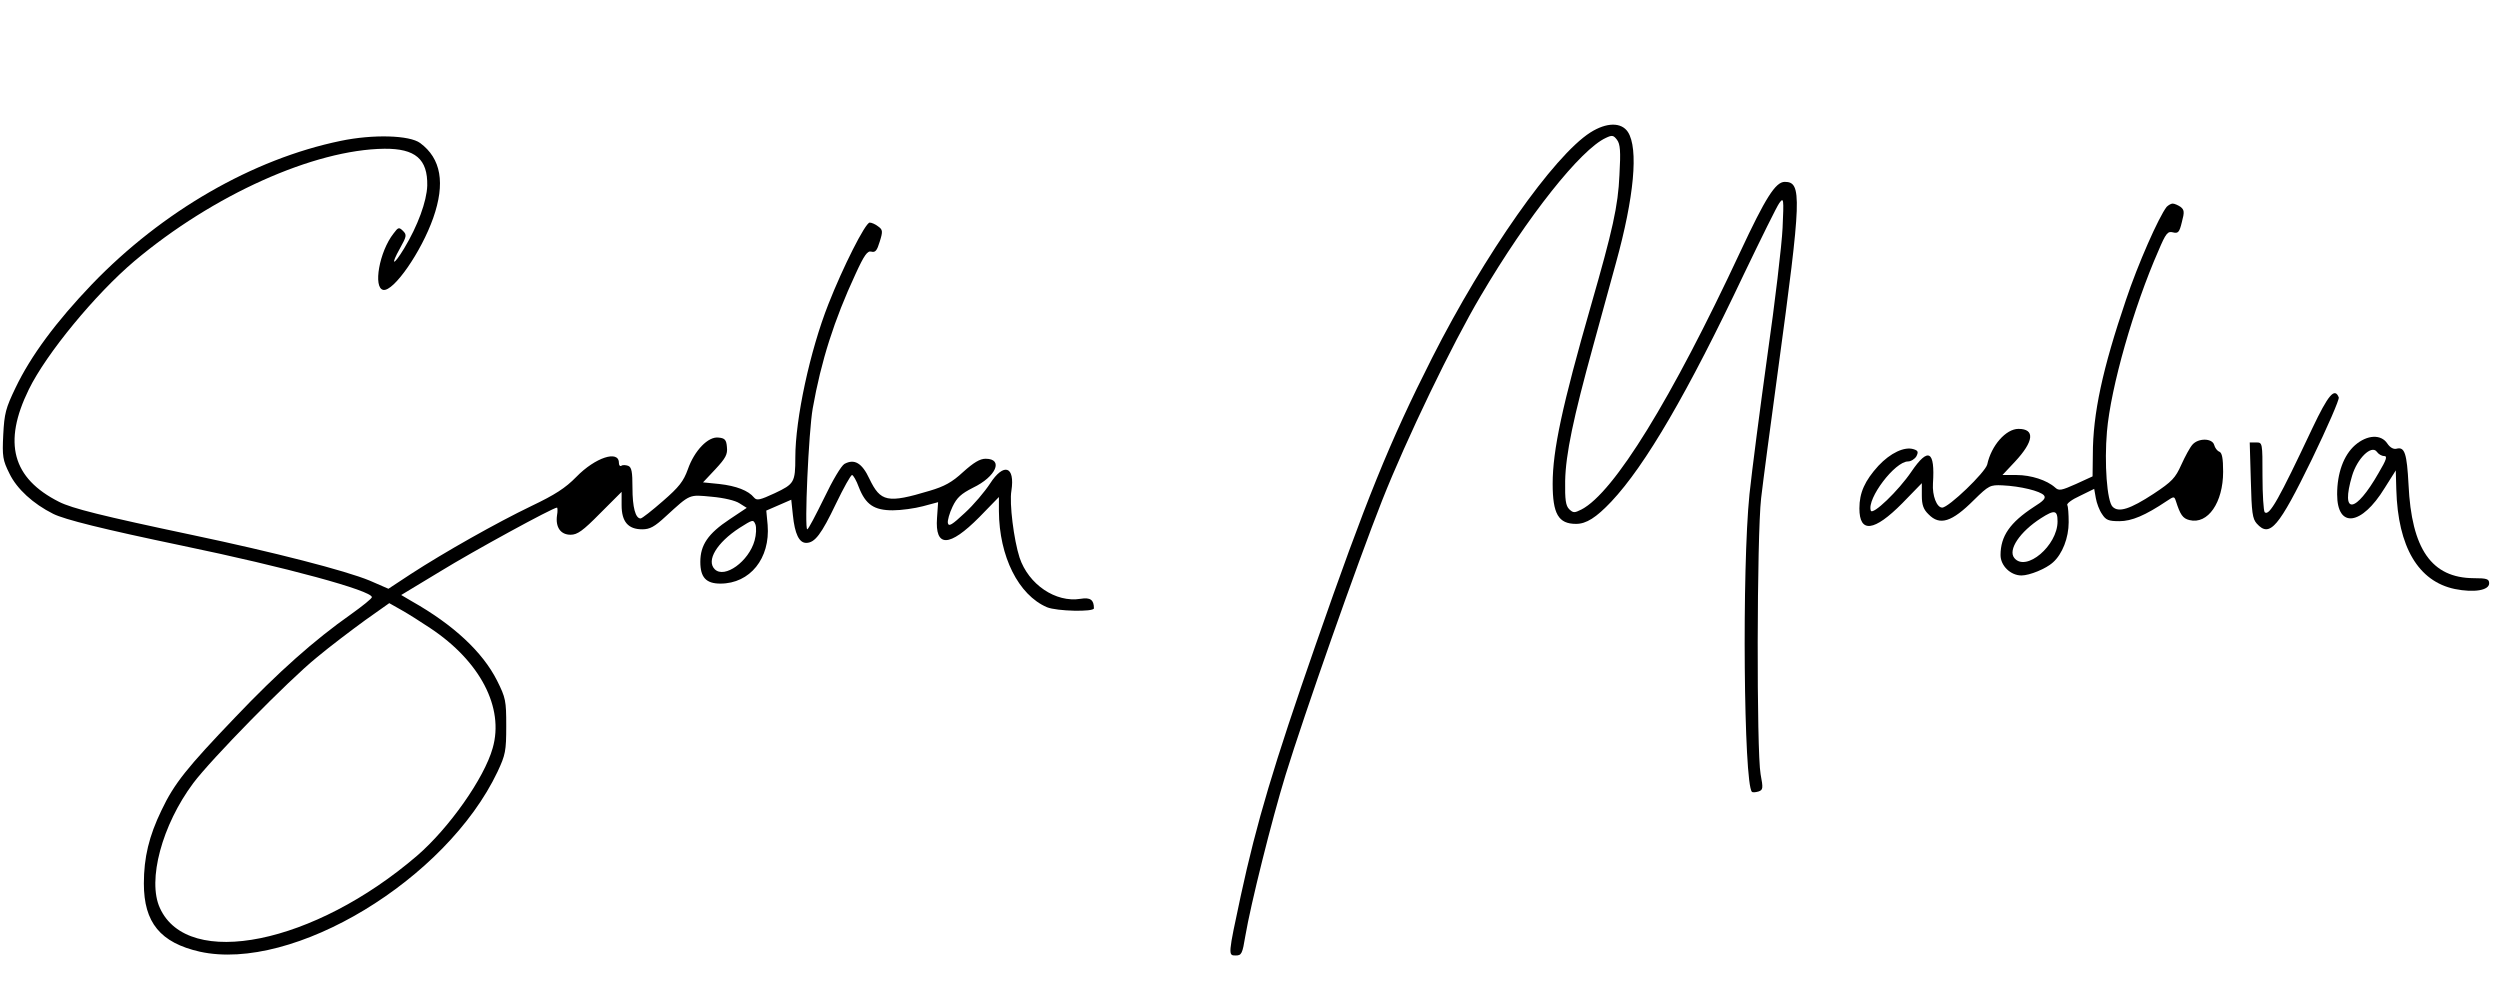 <?xml version="1.0" standalone="no"?>
<!DOCTYPE svg PUBLIC "-//W3C//DTD SVG 20010904//EN"
 "http://www.w3.org/TR/2001/REC-SVG-20010904/DTD/svg10.dtd">
<svg version="1.0" xmlns="http://www.w3.org/2000/svg"
 width="921pt" height="362pt" viewBox="0 0 921 362"
 preserveAspectRatio="xMidYMid meet">
<g transform="translate(0,362) scale(0.1,-0.1)"
fill="#000000" stroke="none">
<path d="M5859 3132 c-135 -86 -390 -449 -583 -830 -157 -310 -245 -528 -429
-1057 -156 -448 -217 -653 -276 -925 -47 -219 -47 -220 -19 -220 22 0 25 6 36
73 19 113 97 426 148 592 69 224 265 782 356 1012 89 225 258 576 363 753 173
294 369 540 461 582 23 11 28 10 41 -7 12 -16 14 -42 9 -130 -5 -114 -25 -203
-105 -481 -106 -369 -141 -533 -141 -656 0 -111 21 -148 86 -148 38 0 74 23
130 82 126 134 282 402 489 839 63 131 121 249 130 261 16 22 17 17 12 -92 -3
-63 -28 -275 -56 -470 -27 -195 -57 -425 -66 -511 -28 -275 -21 -1066 9 -1096
3 -3 13 -2 24 1 17 6 18 11 8 64 -15 83 -14 877 2 1017 7 61 35 272 62 470 87
640 89 695 25 695 -34 0 -71 -59 -164 -258 -253 -542 -465 -887 -585 -949 -26
-13 -30 -13 -45 1 -13 13 -16 35 -15 104 2 99 30 232 103 497 27 99 65 237 84
306 67 242 84 422 44 483 -24 36 -78 36 -138 -2z"/>
<path d="M1255 3101 c-324 -67 -657 -259 -916 -528 -132 -138 -225 -263 -282
-382 -36 -75 -41 -94 -45 -172 -4 -81 -2 -94 23 -144 27 -56 87 -111 161 -148
42 -21 182 -56 474 -117 385 -80 700 -166 700 -190 0 -5 -35 -33 -77 -63 -135
-95 -267 -212 -427 -380 -177 -185 -224 -243 -271 -342 -46 -95 -65 -174 -65
-270 0 -144 61 -218 206 -251 344 -76 908 265 1097 663 29 62 32 76 32 168 0
94 -2 104 -34 168 -53 105 -160 205 -314 292 l-39 23 144 87 c122 75 415 235
430 235 2 0 3 -13 0 -29 -6 -43 13 -71 50 -71 25 0 45 14 109 79 l79 79 0 -49
c0 -61 24 -89 76 -89 28 0 45 9 87 48 91 83 84 80 169 72 45 -4 87 -14 102
-24 l27 -17 -63 -42 c-80 -53 -108 -95 -108 -157 0 -57 21 -80 74 -80 109 0
184 93 174 216 l-5 53 46 20 46 20 6 -57 c7 -69 23 -102 49 -102 32 0 56 32
110 145 28 58 54 105 59 105 4 0 16 -20 25 -45 25 -64 56 -85 125 -85 31 0 81
7 111 15 30 8 55 15 56 15 0 0 -2 -26 -4 -58 -8 -110 45 -109 156 3 l72 74 0
-52 c1 -167 72 -309 177 -354 36 -15 173 -18 173 -4 0 31 -13 41 -49 35 -92
-15 -192 53 -225 152 -21 65 -38 200 -30 246 14 91 -28 105 -79 26 -19 -29
-60 -78 -93 -108 -47 -44 -59 -51 -62 -37 -2 9 6 37 17 60 16 34 32 48 75 70
86 41 114 107 47 107 -21 0 -44 -14 -83 -49 -41 -38 -69 -53 -123 -69 -156
-47 -181 -41 -222 44 -27 58 -55 75 -92 55 -12 -7 -44 -61 -75 -126 -31 -63
-58 -115 -62 -115 -11 0 5 359 20 445 31 175 79 326 158 496 32 70 44 86 58
82 15 -4 21 4 31 37 12 38 11 44 -6 56 -10 8 -24 14 -31 14 -16 0 -99 -165
-152 -300 -68 -172 -122 -423 -122 -565 0 -92 -4 -98 -76 -132 -54 -25 -66
-28 -76 -16 -21 26 -66 43 -128 50 l-60 6 46 49 c37 40 45 54 42 81 -2 27 -8
33 -31 35 -38 5 -89 -48 -113 -117 -16 -44 -32 -65 -92 -117 -40 -35 -77 -64
-82 -64 -19 0 -30 41 -30 113 0 59 -3 76 -16 81 -9 3 -20 4 -25 0 -5 -3 -9 2
-9 11 0 48 -87 20 -157 -52 -40 -41 -79 -66 -165 -107 -127 -61 -322 -171
-445 -251 l-82 -54 -69 30 c-89 37 -354 105 -653 168 -336 71 -443 98 -491
122 -173 87 -208 218 -112 414 65 133 246 352 389 473 290 244 662 411 921
414 114 1 160 -38 158 -136 -2 -58 -35 -148 -85 -231 -40 -66 -52 -65 -15 1
24 43 25 49 11 63 -15 15 -18 14 -35 -9 -53 -67 -76 -201 -38 -208 38 -7 140
140 184 265 45 128 29 219 -48 276 -39 29 -173 33 -293 8z m1525 -1472 c-21
-77 -111 -142 -147 -106 -32 32 8 98 91 152 49 31 51 32 59 13 4 -11 3 -38 -3
-59z m-1195 -323 c184 -122 273 -293 230 -442 -31 -111 -161 -295 -278 -396
-379 -326 -845 -421 -948 -193 -47 102 8 306 123 460 65 87 350 378 455 463
49 41 130 102 178 137 l89 63 46 -26 c25 -14 72 -44 105 -66z"/>
<path d="M7982 2858 c-29 -37 -106 -211 -150 -343 -86 -253 -122 -419 -122
-570 l-1 -80 -61 -28 c-54 -24 -63 -26 -77 -13 -30 27 -89 46 -142 46 l-52 0
46 49 c70 75 75 121 13 121 -46 0 -100 -61 -115 -131 -7 -29 -142 -159 -166
-159 -20 0 -37 44 -34 89 8 121 -17 135 -79 44 -48 -71 -144 -163 -150 -144
-15 44 89 181 137 181 11 0 25 9 31 19 8 16 6 21 -10 26 -34 11 -86 -14 -130
-61 -50 -55 -70 -99 -70 -157 0 -92 54 -86 158 19 l72 74 0 -46 c0 -34 6 -51
25 -69 41 -42 85 -29 167 53 55 54 60 56 105 54 66 -3 140 -21 153 -37 8 -10
-1 -20 -38 -43 -87 -57 -122 -107 -122 -177 0 -39 37 -75 77 -75 30 0 91 25
116 48 35 31 58 91 58 148 0 29 -2 58 -5 63 -4 5 17 21 46 34 l53 26 6 -34 c3
-18 13 -45 23 -59 14 -22 24 -26 64 -26 45 0 95 21 174 74 27 18 28 18 34 0
16 -50 25 -64 50 -70 68 -17 124 65 124 178 0 50 -4 70 -14 74 -8 3 -16 14
-19 25 -7 25 -58 26 -80 1 -9 -10 -27 -43 -41 -74 -22 -49 -34 -62 -102 -107
-87 -57 -129 -70 -151 -48 -21 20 -31 161 -21 277 14 163 98 458 190 667 27
64 34 72 53 67 19 -5 24 0 33 38 10 37 9 45 -5 56 -9 6 -22 12 -29 12 -6 0
-16 -6 -22 -12z m-402 -1159 c0 -89 -116 -187 -159 -135 -25 30 20 97 98 147
50 32 61 30 61 -12z"/>
<path d="M8519 2043 c-124 -263 -159 -326 -176 -310 -4 5 -8 65 -8 133 0 123
0 124 -23 124 l-24 0 4 -139 c3 -120 6 -142 22 -160 48 -53 80 -15 203 237 57
118 102 221 99 228 -15 38 -39 9 -97 -113z"/>
<path d="M8676 1980 c-42 -37 -66 -103 -66 -181 0 -127 90 -116 175 23 l41 65
2 -71 c6 -211 81 -338 216 -366 70 -14 126 -5 126 21 0 16 -8 19 -57 19 -155
1 -229 107 -240 345 -6 114 -14 140 -44 132 -11 -3 -24 4 -34 19 -23 35 -74
33 -119 -6z m107 -40 c13 0 9 -13 -20 -62 -86 -151 -141 -156 -98 -11 19 64
71 115 91 89 6 -9 18 -16 27 -16z"/>
</g>
</svg>
